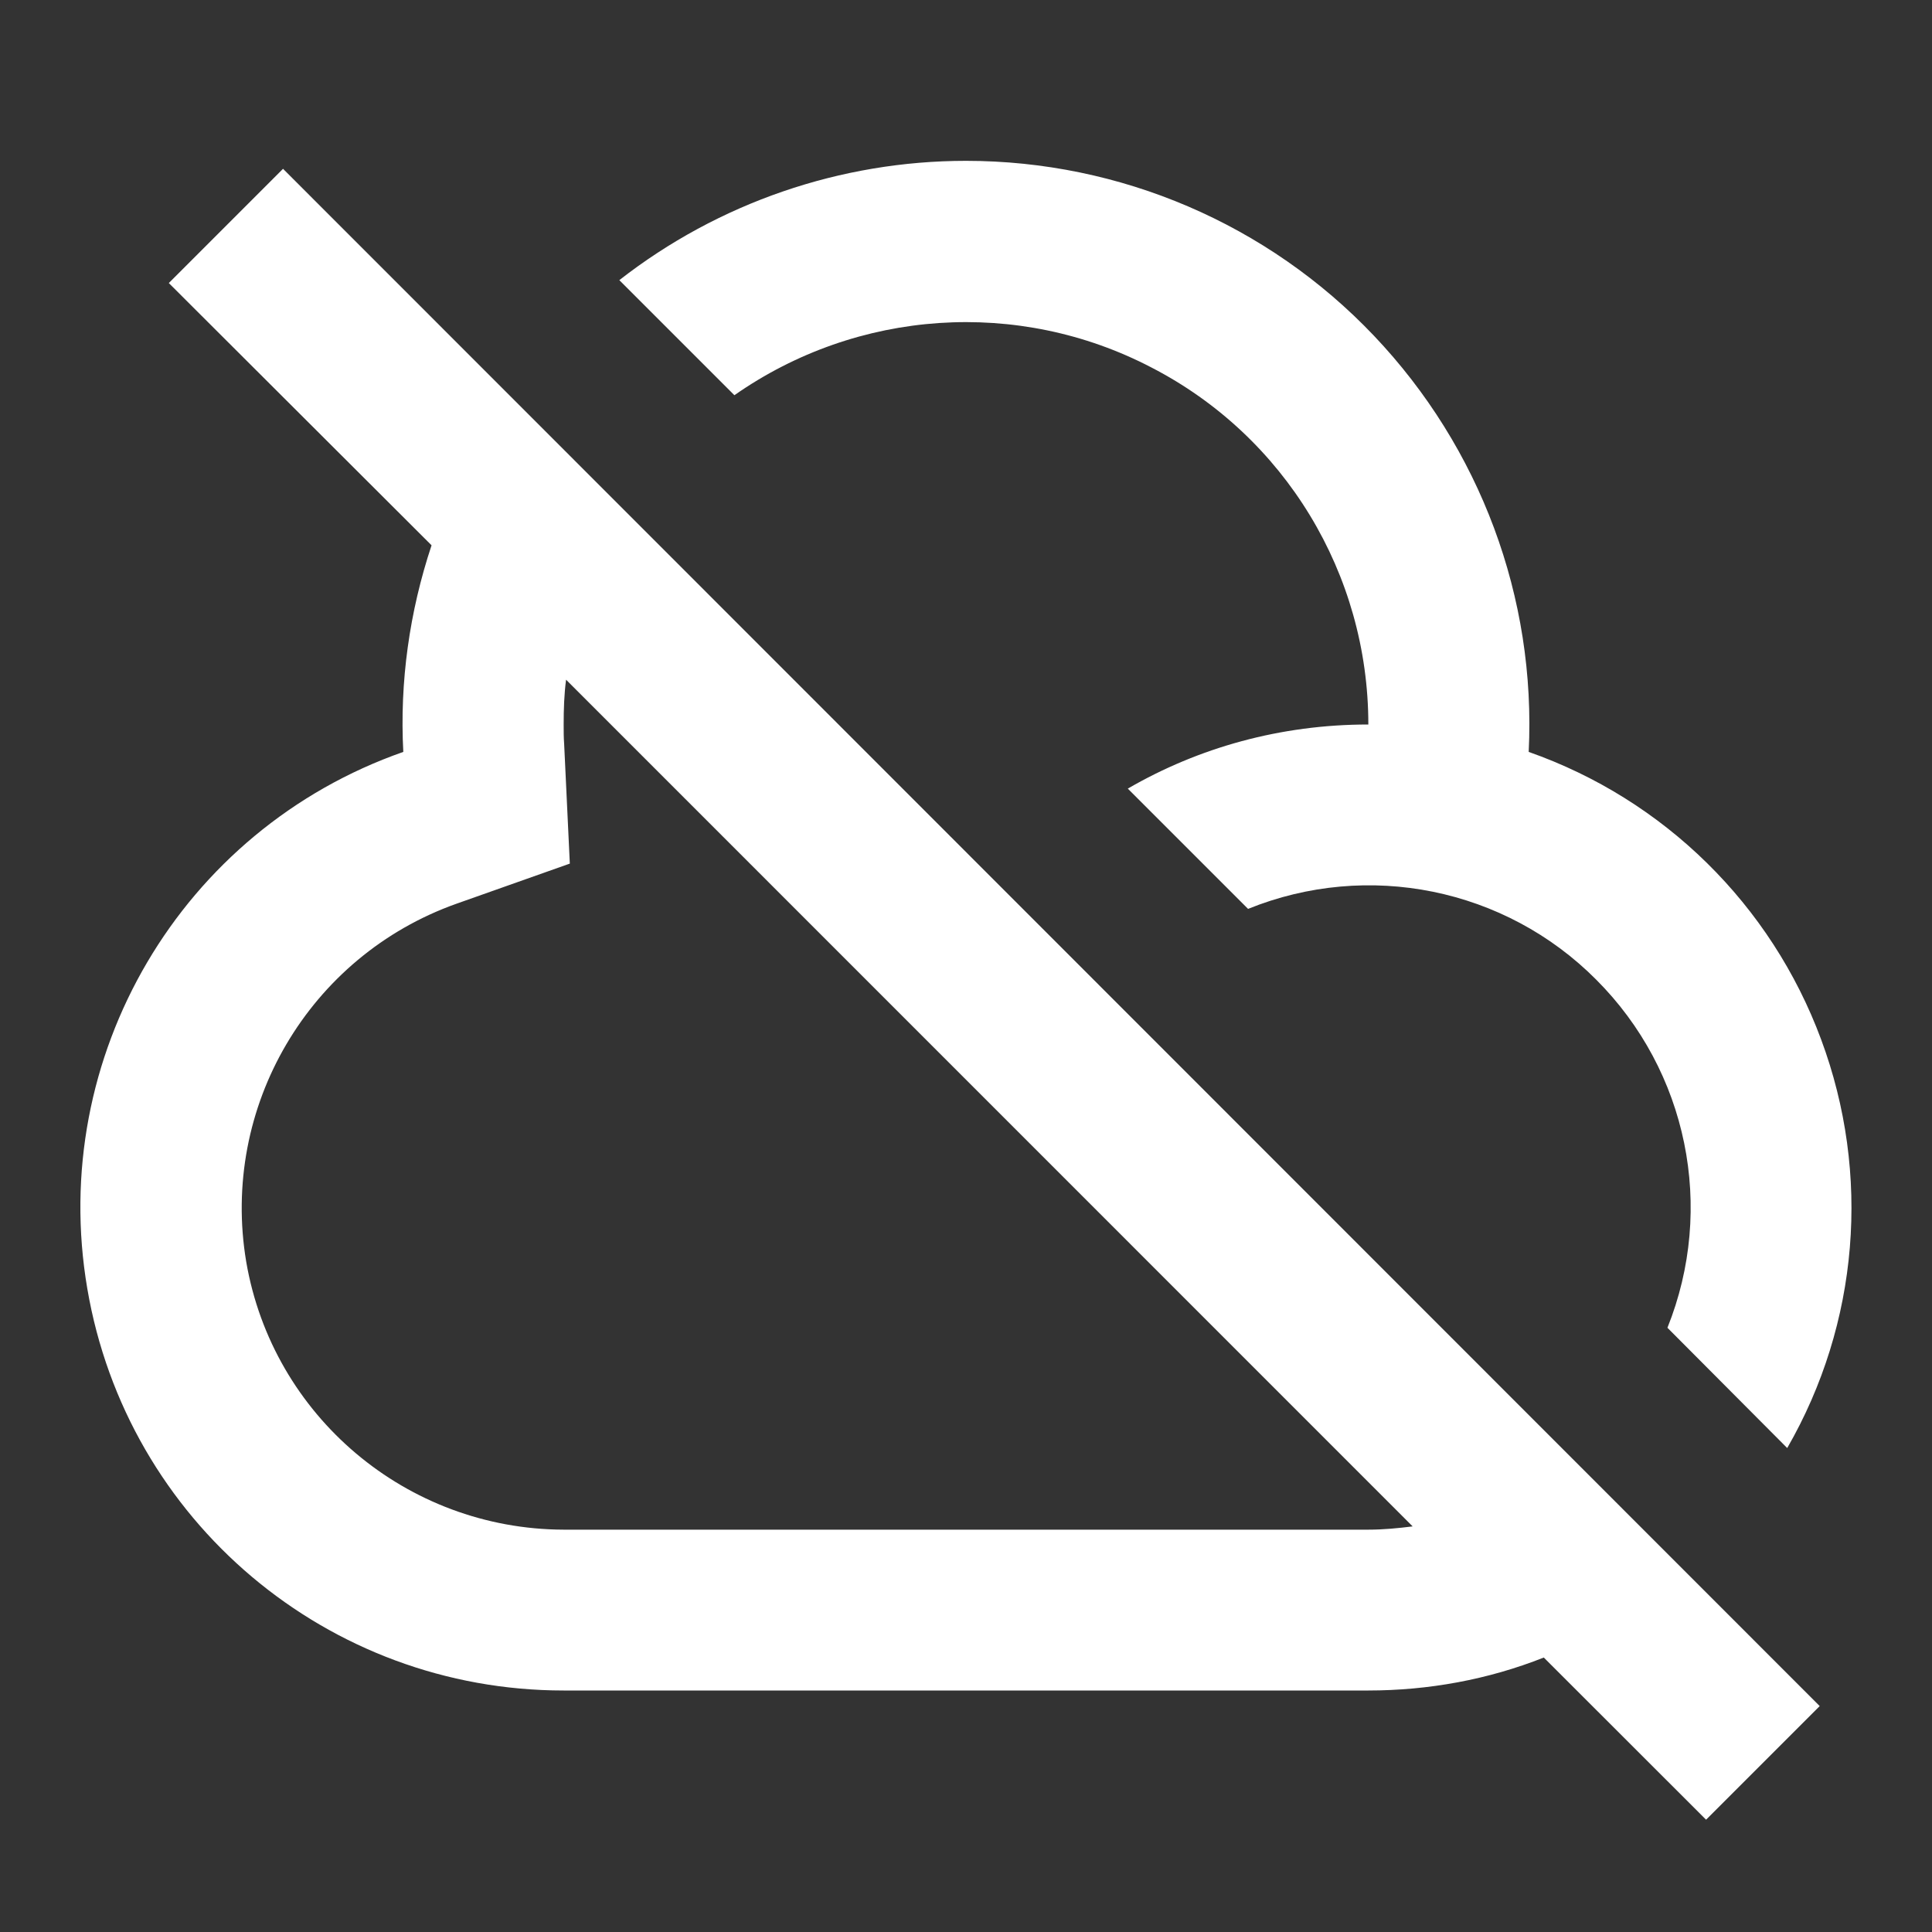 <?xml version="1.0" encoding="UTF-8"?>
<svg xmlns="http://www.w3.org/2000/svg" xmlns:xlink="http://www.w3.org/1999/xlink" width="16" height="16" viewBox="0 0 16 16" version="1.1">
<rect x="0" y="0" width="16" height="16" fill="#333333" stroke="none"/>
<g id="surface1">
<path style=" stroke:none;fill-rule:nonzero;fill:rgb(100%,100%,100%);fill-opacity:1;" d="M 2.344 1.398 L 15.07 14.129 L 14.129 15.07 L 12.785 13.727 C 12.324 13.91 11.828 14 11.332 14 L 4.668 14 C 2.715 14 1.051 12.598 0.723 10.672 C 0.395 8.75 1.5 6.871 3.34 6.227 C 3.309 5.648 3.391 5.066 3.574 4.516 L 1.398 2.344 Z M 4.668 6 C 4.668 6.055 4.668 6.109 4.672 6.16 L 4.719 7.152 L 3.781 7.484 C 2.559 7.918 1.824 9.168 2.039 10.449 C 2.258 11.727 3.367 12.664 4.668 12.668 L 11.332 12.668 C 11.457 12.668 11.578 12.656 11.699 12.641 L 4.688 5.629 C 4.672 5.75 4.668 5.875 4.668 6 Z M 8 1.332 C 9.277 1.332 10.5 1.855 11.379 2.781 C 12.258 3.707 12.723 4.949 12.66 6.227 C 13.781 6.621 14.668 7.492 15.082 8.609 C 15.496 9.723 15.395 10.961 14.801 11.992 L 13.809 10.996 C 14.207 10.004 13.977 8.871 13.219 8.113 C 12.465 7.355 11.328 7.125 10.336 7.527 L 9.34 6.531 C 9.926 6.191 10.605 6 11.332 6 C 11.332 4.754 10.641 3.613 9.535 3.043 C 8.434 2.469 7.102 2.559 6.082 3.273 L 5.129 2.32 C 5.949 1.68 6.961 1.332 8 1.332 Z M 8 1.332 "/>
</g>
</svg>
